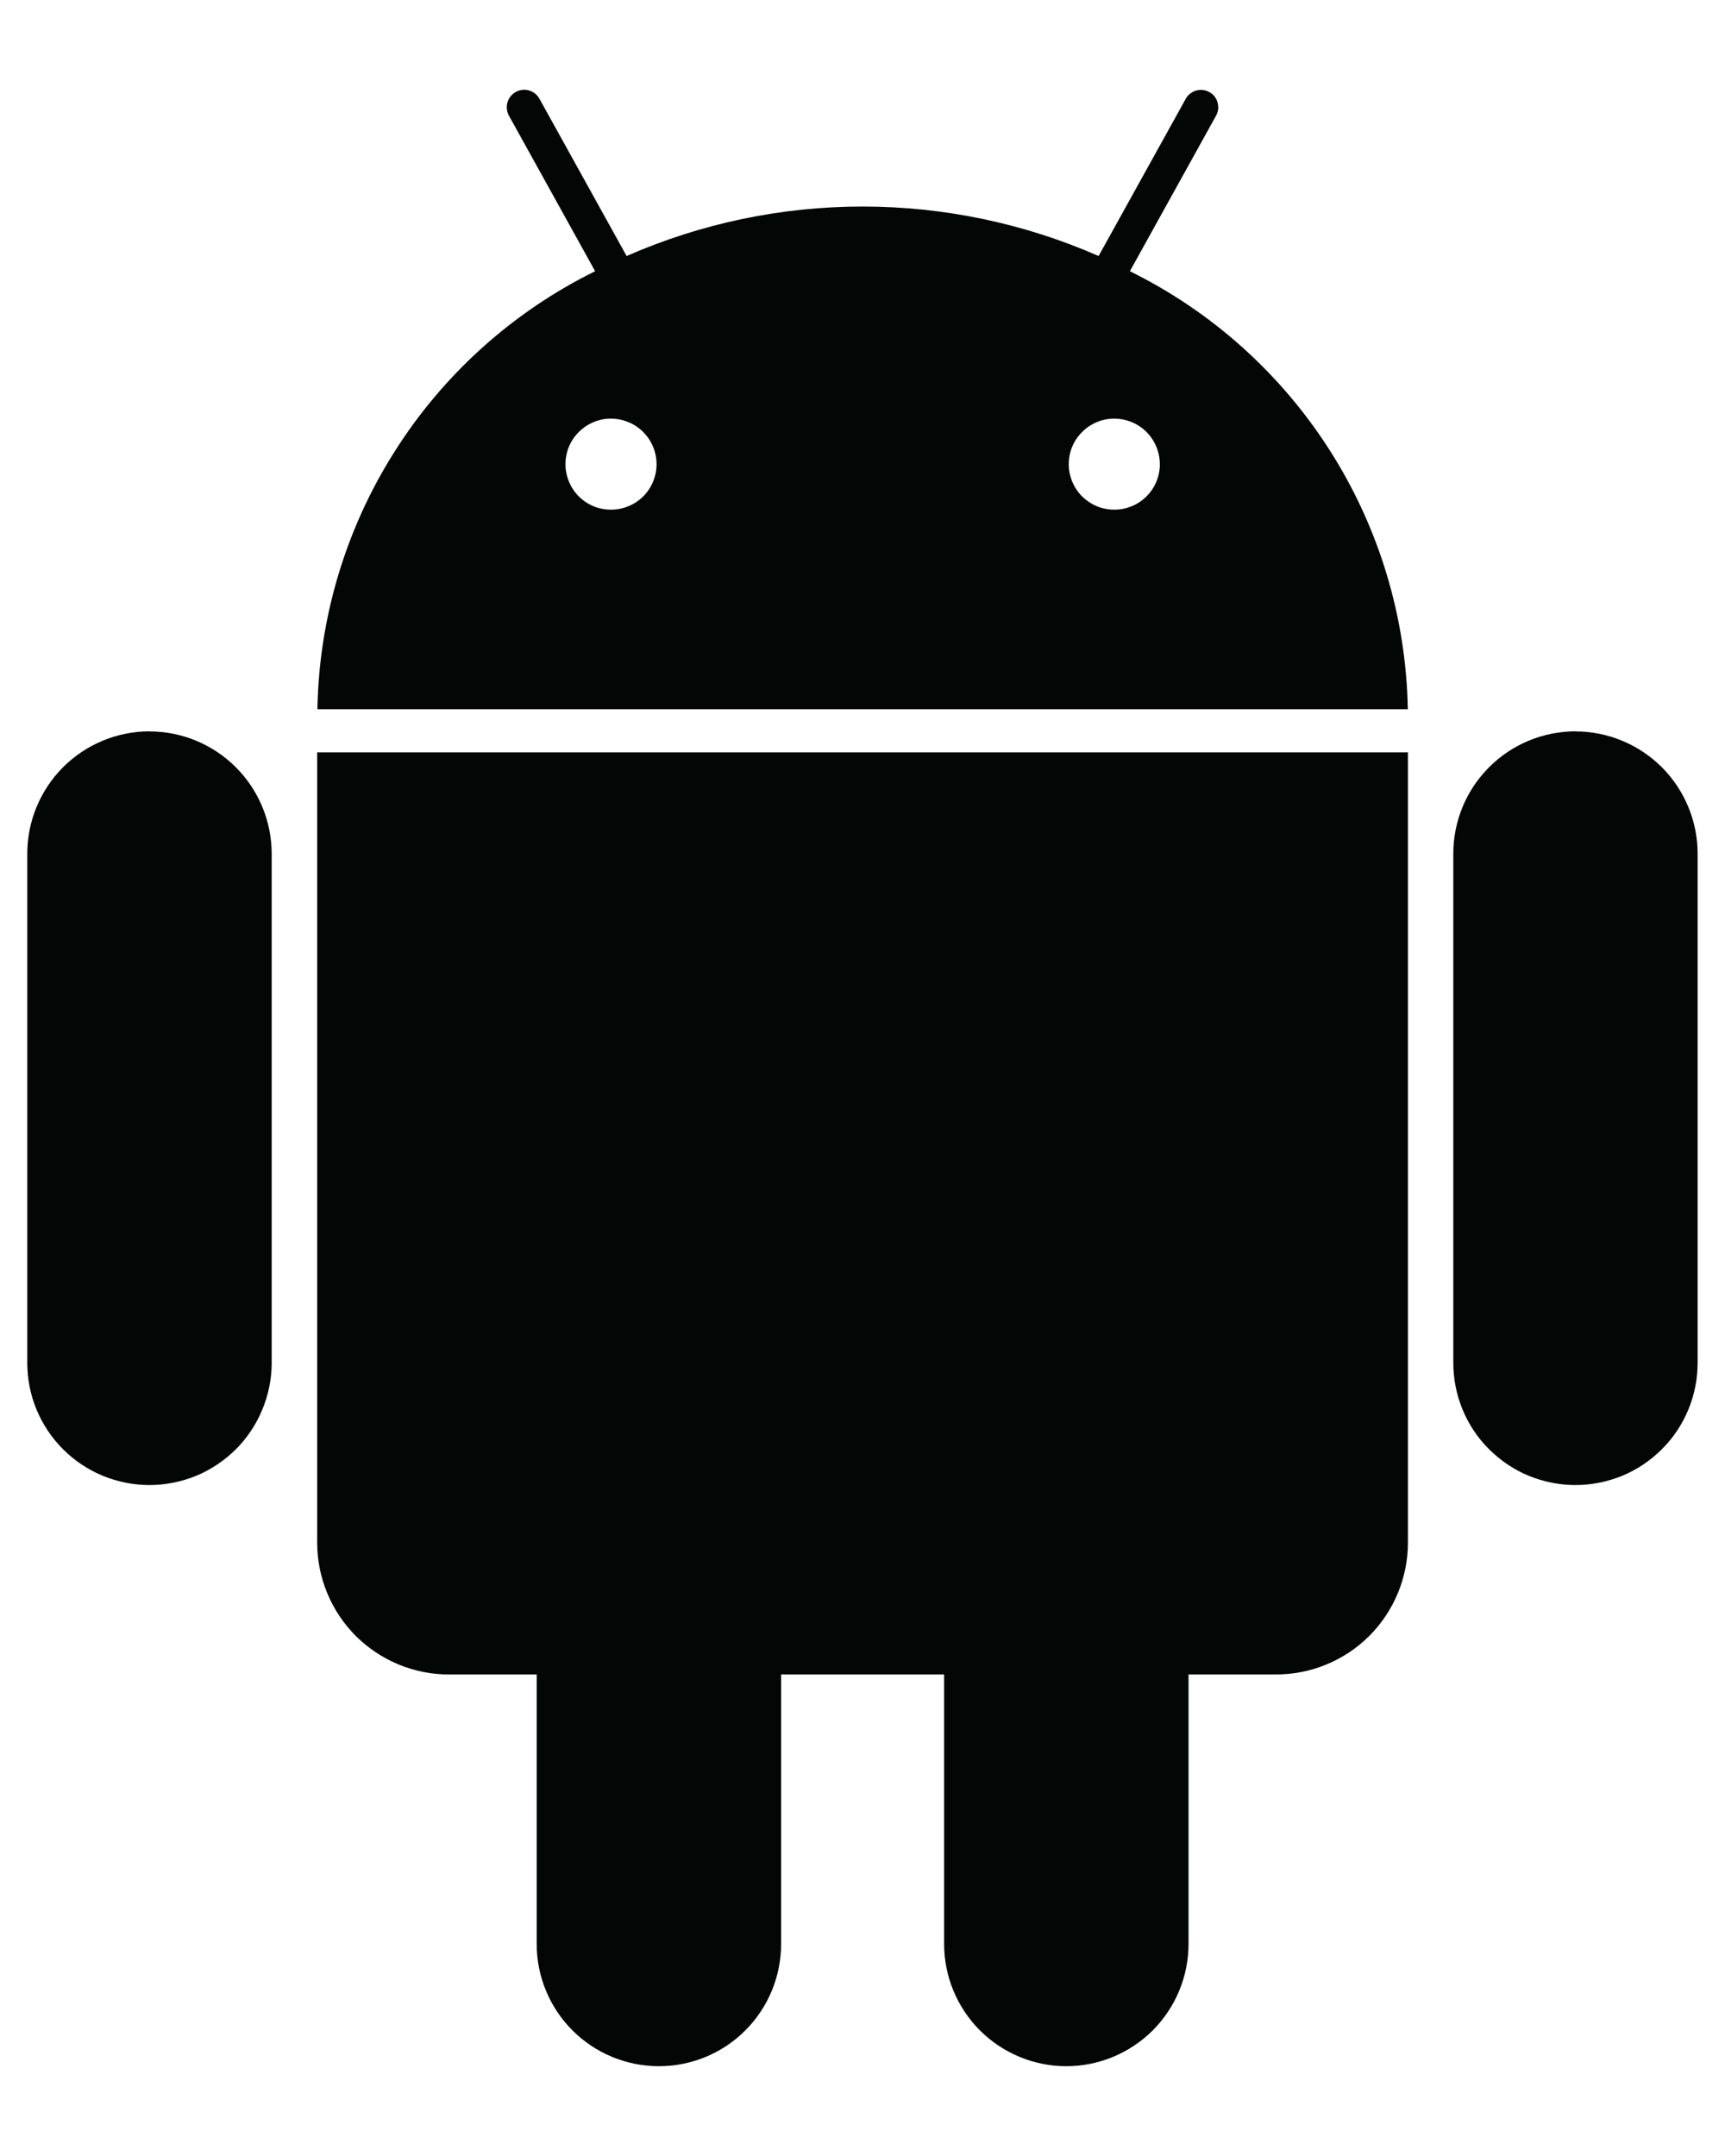 <svg width="16" height="20" viewBox="0 0 16 20" fill="none" xmlns="http://www.w3.org/2000/svg">
<path d="M10.48 2.516L11.28 1.072C11.29 1.054 11.296 1.034 11.299 1.013C11.301 0.992 11.299 0.97 11.293 0.95C11.288 0.93 11.278 0.911 11.265 0.894C11.252 0.878 11.235 0.864 11.217 0.854C11.198 0.844 11.178 0.837 11.157 0.835C11.136 0.832 11.115 0.834 11.094 0.84C11.074 0.846 11.055 0.856 11.039 0.869C11.022 0.882 11.008 0.898 10.998 0.917L10.19 2.375C9.5 2.072 8.754 1.916 8.001 1.916C7.247 1.916 6.502 2.072 5.812 2.375L5.004 0.917C4.983 0.879 4.948 0.851 4.907 0.839C4.866 0.827 4.822 0.832 4.784 0.853C4.747 0.874 4.719 0.908 4.707 0.949C4.695 0.991 4.7 1.035 4.72 1.072L5.52 2.516C4.759 2.891 4.116 3.469 3.662 4.186C3.207 4.902 2.959 5.731 2.944 6.579H13.058C13.043 5.73 12.794 4.902 12.339 4.185C11.884 3.469 11.241 2.891 10.48 2.516ZM5.667 4.728C5.583 4.728 5.502 4.704 5.432 4.657C5.363 4.611 5.309 4.545 5.277 4.467C5.245 4.39 5.236 4.305 5.253 4.223C5.269 4.141 5.309 4.066 5.369 4.007C5.428 3.948 5.503 3.908 5.585 3.891C5.667 3.875 5.752 3.884 5.829 3.916C5.907 3.948 5.972 4.002 6.019 4.072C6.065 4.141 6.09 4.223 6.09 4.307C6.089 4.419 6.045 4.526 5.966 4.605C5.886 4.684 5.779 4.728 5.667 4.728ZM10.335 4.728C10.252 4.728 10.17 4.704 10.101 4.657C10.031 4.611 9.977 4.545 9.945 4.467C9.913 4.39 9.905 4.305 9.921 4.223C9.937 4.141 9.978 4.066 10.037 4.007C10.096 3.948 10.171 3.908 10.254 3.891C10.335 3.875 10.421 3.884 10.498 3.916C10.575 3.948 10.641 4.002 10.687 4.072C10.733 4.141 10.758 4.223 10.758 4.307C10.758 4.419 10.713 4.526 10.634 4.605C10.555 4.684 10.447 4.728 10.335 4.728ZM2.942 14.309C2.942 14.47 2.973 14.629 3.035 14.778C3.096 14.927 3.187 15.062 3.3 15.176C3.414 15.289 3.549 15.379 3.698 15.441C3.847 15.502 4.006 15.534 4.167 15.533H4.978V18.033C4.978 18.334 5.097 18.622 5.31 18.835C5.523 19.048 5.811 19.167 6.112 19.167C6.412 19.167 6.701 19.048 6.913 18.835C7.126 18.622 7.245 18.334 7.245 18.033V15.533H8.757V18.033C8.757 18.334 8.877 18.622 9.089 18.835C9.302 19.047 9.59 19.167 9.89 19.167C10.191 19.167 10.479 19.047 10.692 18.835C10.904 18.622 11.024 18.334 11.024 18.033V15.533H11.835C11.996 15.533 12.155 15.502 12.304 15.44C12.452 15.379 12.587 15.289 12.701 15.175C12.814 15.062 12.904 14.927 12.966 14.778C13.027 14.63 13.059 14.471 13.059 14.31V6.979H2.942V14.309ZM1.386 6.784C1.086 6.785 0.798 6.904 0.585 7.117C0.373 7.33 0.253 7.618 0.253 7.918V12.643C0.253 12.791 0.282 12.939 0.339 13.076C0.396 13.214 0.48 13.339 0.585 13.444C0.69 13.549 0.815 13.633 0.953 13.69C1.09 13.746 1.237 13.776 1.386 13.776C1.535 13.776 1.682 13.746 1.82 13.69C1.957 13.633 2.082 13.549 2.188 13.444C2.293 13.339 2.376 13.214 2.433 13.076C2.49 12.939 2.52 12.791 2.52 12.643V7.918C2.519 7.618 2.4 7.33 2.187 7.117C1.975 6.905 1.687 6.785 1.386 6.785V6.784ZM14.613 6.784C14.312 6.785 14.024 6.904 13.812 7.117C13.599 7.33 13.48 7.618 13.48 7.918V12.643C13.48 12.791 13.509 12.939 13.566 13.076C13.623 13.214 13.706 13.339 13.812 13.444C13.917 13.549 14.042 13.633 14.179 13.69C14.317 13.746 14.464 13.776 14.613 13.776C14.762 13.776 14.909 13.746 15.047 13.69C15.184 13.633 15.309 13.549 15.414 13.444C15.52 13.339 15.603 13.214 15.66 13.076C15.717 12.939 15.746 12.791 15.746 12.643V7.918C15.746 7.618 15.626 7.33 15.414 7.117C15.201 6.905 14.913 6.785 14.613 6.785V6.784Z" fill="#040505"/>
</svg>

